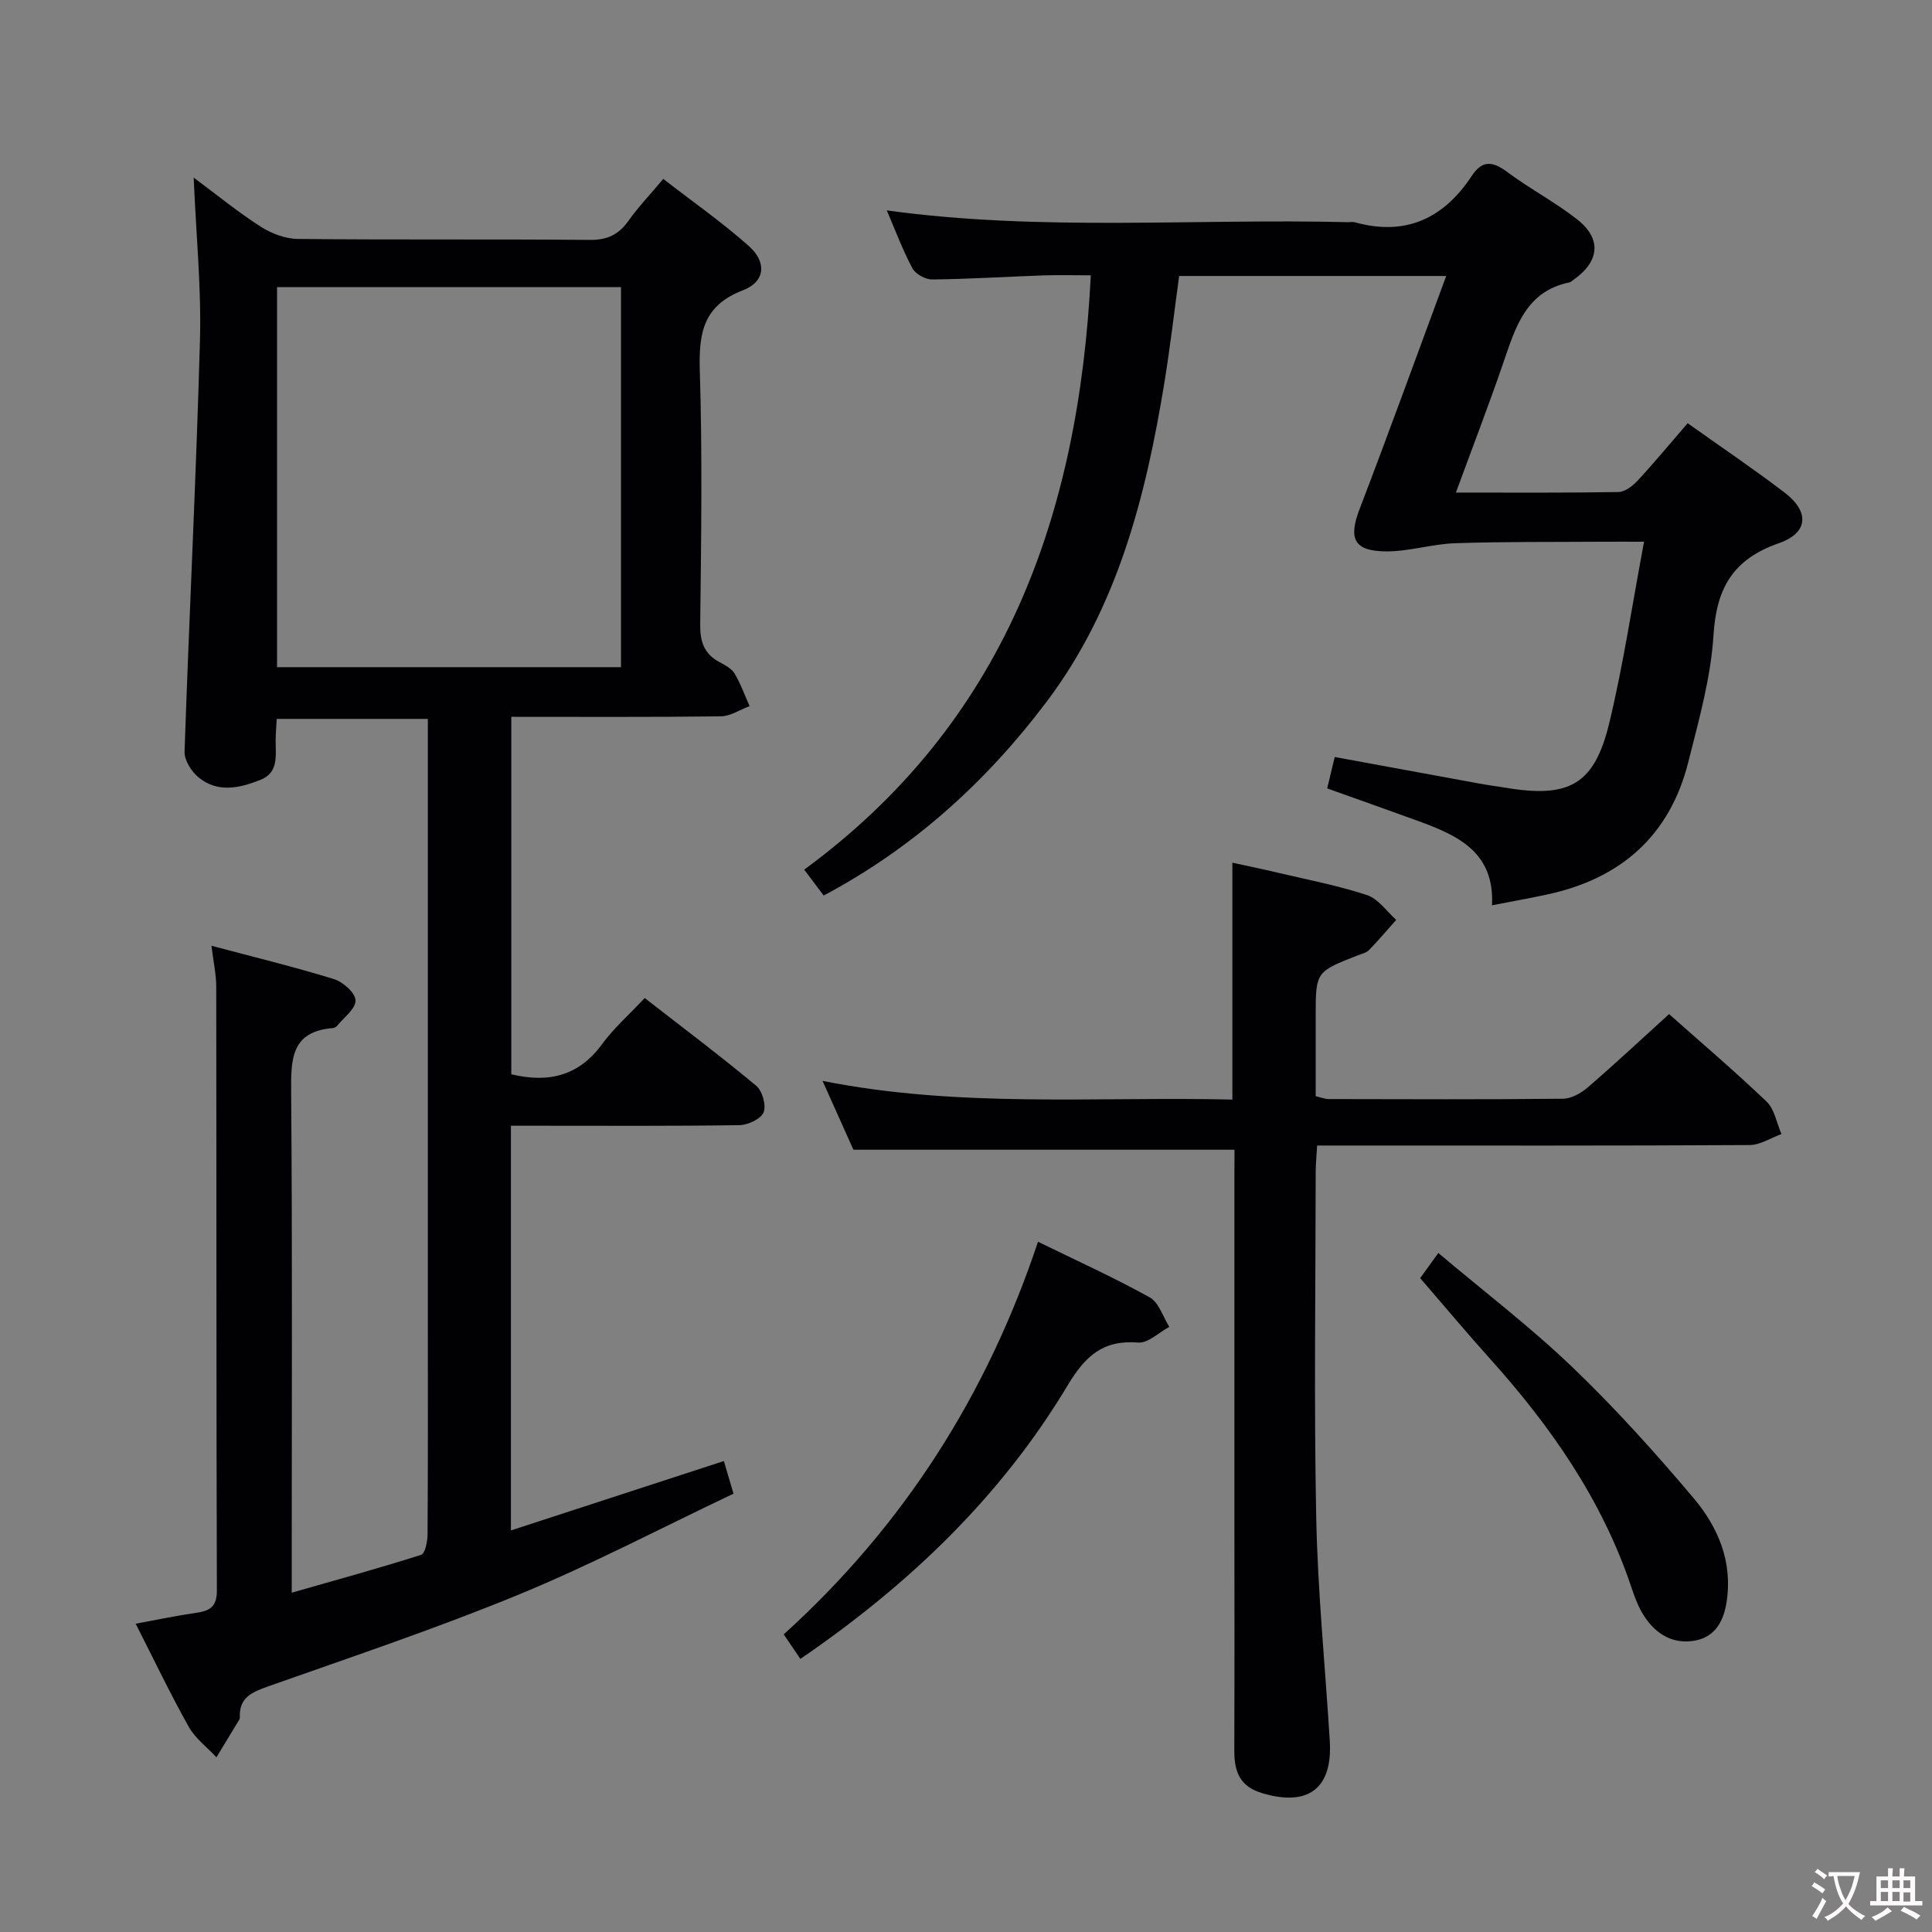 <svg enable-background="new 0 0 400 400" viewBox="0 0 400 400" xmlns="http://www.w3.org/2000/svg"><rect x="0" y="0" width="400" height="400" fill="#808080" stroke="none"/><g fill="#010103"><path d="m105.86 222.42c7.94 1.9 14.08.2 18.81-6.26 2.44-3.33 5.62-6.12 8.81-9.53 8.02 6.24 15.71 12.02 23.09 18.17 1.27 1.06 2.11 4.06 1.52 5.5-.56 1.37-3.23 2.62-4.99 2.65-13.83.21-27.66.12-41.49.12-1.82 0-3.64 0-5.83 0v83.79c14.83-4.83 29.25-9.53 44.09-14.37.51 1.72 1.13 3.85 1.99 6.76-14.9 7.07-29.34 14.66-44.36 20.85-17.01 7.01-34.51 12.87-51.87 19.01-3.38 1.2-6.18 2.28-5.97 6.48.01.16-.05.34-.14.48-1.57 2.59-3.14 5.17-4.71 7.76-1.94-2.09-4.38-3.9-5.74-6.32-3.81-6.81-7.18-13.86-10.98-21.34 4.49-.82 8.48-1.68 12.51-2.25 2.83-.41 4.31-1.22 4.3-4.64-.13-41.66-.07-83.31-.13-124.97 0-2.59-.59-5.19-.99-8.5 8.86 2.36 17.18 4.38 25.36 6.9 1.88.58 4.44 2.86 4.47 4.42.04 1.73-2.42 3.53-3.83 5.27-.19.24-.57.42-.88.45-8.7.72-8.67 6.53-8.62 13.35.26 32.16.12 64.32.12 96.47v7.08c9.43-2.7 18.17-5.09 26.79-7.84.83-.27 1.32-2.78 1.33-4.25.1-14.66.06-29.33.06-43.99 0-39.49 0-78.98 0-118.47 0-1.98 0-3.95 0-6.36-10.6 0-20.8 0-31.29 0-.08 1.59-.21 3.05-.22 4.5-.02 3.13.67 6.61-3.17 8.13-4.29 1.71-8.81 2.73-12.77-.5-1.49-1.21-2.98-3.57-2.92-5.35.96-28.4 2.41-56.79 3.19-85.2.3-10.93-.81-21.89-1.3-33.65 4.87 3.62 9.2 7.17 13.88 10.16 2.23 1.43 5.12 2.52 7.72 2.54 20.16.21 40.32.02 60.48.2 3.58.03 5.92-1.12 7.93-3.95 2-2.81 4.4-5.33 7.21-8.68 6.07 4.71 12.18 8.98 17.71 13.89 3.78 3.35 3.4 7.4-1.19 9.16-8.29 3.17-9.19 8.92-8.95 16.71.54 17.48.28 34.99.08 52.48-.04 3.56.79 6.06 3.93 7.77 1.16.63 2.53 1.32 3.17 2.38 1.28 2.12 2.11 4.5 3.13 6.77-1.99.73-3.97 2.08-5.96 2.11-14.31.18-28.62.1-43.38.1zm22.71-162.97c-24.05 0-47.48 0-71.21 0v78.68h71.21c0-26.42 0-52.36 0-78.68z"/><path d="m299.42 57.14c-18.76 0-36.73 0-55.29 0-1.01 7.38-1.86 14.74-3.05 22.05-3.86 23.61-9.69 46.62-24.41 66.13-12.43 16.48-27.48 30.17-46.13 40.09-1.34-1.78-2.51-3.33-4.04-5.36 41.39-30.36 56.83-73.12 59.34-123.05-3.44 0-6.68-.09-9.92.02-7.64.27-15.27.76-22.91.84-1.4.02-3.46-1.11-4.1-2.3-2.02-3.78-3.52-7.84-5.31-12 31.98 4.4 63.75 1.65 95.44 2.44.5.01 1.03-.1 1.5.03 10.48 2.9 18.36-.79 24.16-9.6 2.19-3.32 4.33-3.07 7.33-.84 4.66 3.47 9.86 6.21 14.44 9.78 5.2 4.05 4.74 8.74-.72 12.58-.27.19-.54.46-.84.52-8.97 1.86-11.12 9.23-13.62 16.51-3.05 8.9-6.44 17.68-9.86 27 11.68 0 22.66.08 33.64-.11 1.36-.02 2.96-1.26 3.99-2.37 3.49-3.77 6.77-7.74 10.35-11.88 6.88 4.9 13.63 9.45 20.09 14.38 5.14 3.93 4.95 8.32-1.22 10.47-9.5 3.32-12.91 9.29-13.52 19.04-.55 8.85-3.05 17.64-5.23 26.32-3.84 15.21-13.96 24.07-29.14 27.35-3.55.77-7.12 1.4-11.49 2.25.57-10.94-7.01-14.43-15.11-17.39-6.21-2.26-12.44-4.46-19.01-6.81.47-1.98.96-4.01 1.56-6.5 10.14 1.86 20.05 3.69 29.96 5.5 1.8.33 3.61.56 5.41.86 13.21 2.22 18.41-.64 21.5-13.5 2.89-12.06 4.72-24.38 7.17-37.43-3.47 0-6.07-.02-8.67 0-10.16.07-20.33-.03-30.48.31-4.73.16-9.44 1.7-14.15 1.69-6.79-.02-7.95-2.61-5.59-8.77 6.04-15.76 11.79-31.66 17.93-48.25z"/><path d="m255.59 238.04c-26.43 0-52.17 0-78.9 0-1.67-3.73-3.81-8.5-6.39-14.25 28.54 5.66 56.54 3.21 84.85 3.86 0-16.39 0-32.28 0-49.04 3.02.66 6.31 1.34 9.57 2.11 6.13 1.45 12.35 2.63 18.31 4.6 2.32.77 4.05 3.36 6.04 5.13-1.87 2.1-3.69 4.25-5.64 6.26-.54.56-1.47.75-2.25 1.06-8.77 3.42-8.78 3.42-8.78 12.61v16.58c1.17.27 1.94.59 2.72.59 16.16.03 32.33.1 48.49-.07 1.73-.02 3.73-1.15 5.11-2.34 5.67-4.89 11.15-10.01 16.84-15.18 6.09 5.41 13.32 11.56 20.18 18.1 1.66 1.58 2.1 4.46 3.09 6.74-2.2.79-4.39 2.26-6.59 2.27-27.83.16-55.66.1-83.49.1-1.82 0-3.64 0-6.05 0-.11 2.01-.3 3.77-.3 5.52-.02 23.83-.37 47.67.11 71.49.31 15.44 1.86 30.85 2.81 46.28.6 9.89-4.53 13.67-14.11 10.76-4.57-1.39-5.67-4.5-5.66-8.74.06-16.83.02-33.66.02-50.49 0-22.83 0-45.66 0-68.49.02-1.95.02-3.89.02-5.46z"/><path d="m165.71 343.46c-1.25-1.85-2.26-3.34-3.45-5.08 24.68-22.35 42.02-49.42 52.65-81.29 8.1 3.96 15.78 7.44 23.13 11.52 1.9 1.05 2.73 4.02 4.05 6.1-2.15 1.15-4.38 3.41-6.42 3.25-7.3-.58-10.96 2.75-14.64 8.89-13.79 22.99-32.77 41.18-55.32 56.61z"/><path d="m294.03 264.62c1.29-1.78 2.25-3.11 3.76-5.2 9.4 7.93 19.04 15.29 27.74 23.62 8.87 8.5 17.14 17.69 25.07 27.08 5.1 6.04 8.19 13.23 6.86 21.63-.7 4.45-2.82 7.62-7.45 8.05-4.36.4-7.64-1.97-9.85-5.6-1.03-1.68-1.74-3.6-2.37-5.48-6.07-18.19-16.76-33.49-29.46-47.58-4.77-5.32-9.35-10.8-14.3-16.52z"/></g><path d="m377.9 391.2c-.2.3-.4.5-.6.8-.7-.6-1.4-1-2.2-1.5.2-.3.4-.5.5-.8.6.4 1.4.8 2.3 1.5zm-1.8 6.1c-.2-.2-.5-.4-.9-.6.4-.6.8-1.2 1.2-1.9s.7-1.3.9-1.9c.3.3.5.5.8.7-.7 1.3-1.4 2.6-2 3.7zm2.2-9c-.3.3-.5.5-.6.8-.6-.6-1.3-1.1-2-1.5.3-.3.5-.5.6-.7.6.5 1.3.9 2 1.4zm.3.2v-.9h2 4.5c-.3 1.3-.6 2.5-1 3.6s-.9 2.1-1.4 3c.4.5 1 1 1.6 1.4s1.2.8 1.9 1.1c-.3.2-.5.4-.8.8-.4-.3-1-.7-1.6-1.2s-1.2-1.1-1.6-1.6c-.5.6-1.1 1.1-1.7 1.6s-1.4.9-2.1 1.4c-.1-.3-.3-.5-.7-.8.6-.2 1.2-.5 1.9-1s1.4-1.1 2-1.8c-.5-.8-.9-1.6-1.2-2.5s-.6-2-.8-3.2c-.4.1-.7.1-1 .1zm2.5 2.7c.3 1 .7 1.7 1 2.2.3-.5.6-1.1 1-2s.6-1.9.9-3h-3.2-.4c.1.9.3 1.8.7 2.8z" fill="#fcfafa"/><path d="m396.5 388.5v1.5 3.6h1.5v.9c-.4 0-1 0-1.7 0h-7.9c-.5 0-.9 0-1.2 0v-.9h1.3v-3.5c0-.7 0-1.2 0-1.6h2.4c0-.8 0-1.4 0-1.7h1c0 .3-.1.8-.1 1.7h1.5c0-.8 0-1.4 0-1.7h1c0 .3-.1.9-.1 1.7zm-8.2 9.2c-.2-.3-.5-.5-.8-.8.8-.3 1.4-.6 1.9-.9s1-.7 1.4-1.1c.3.3.6.5.9.8-1.6 1-2.8 1.6-3.4 2zm2.6-6.8v-1.6h-1.5v1.6zm0 2.7v-1.9h-1.5v1.9zm2.4-2.7v-1.6h-1.5v1.6zm0 2.7v-1.9h-1.5v1.9zm.2 2 .7-.8c.4.2.9.5 1.6.8s1.3.7 1.8 1c-.3.3-.5.5-.8.8-.4-.3-1.5-1-3.3-1.8zm2-4.7v-1.6h-1.4v1.6zm0 2.8v-1.9h-1.4v1.9z" fill="#fcfafa"/></svg>